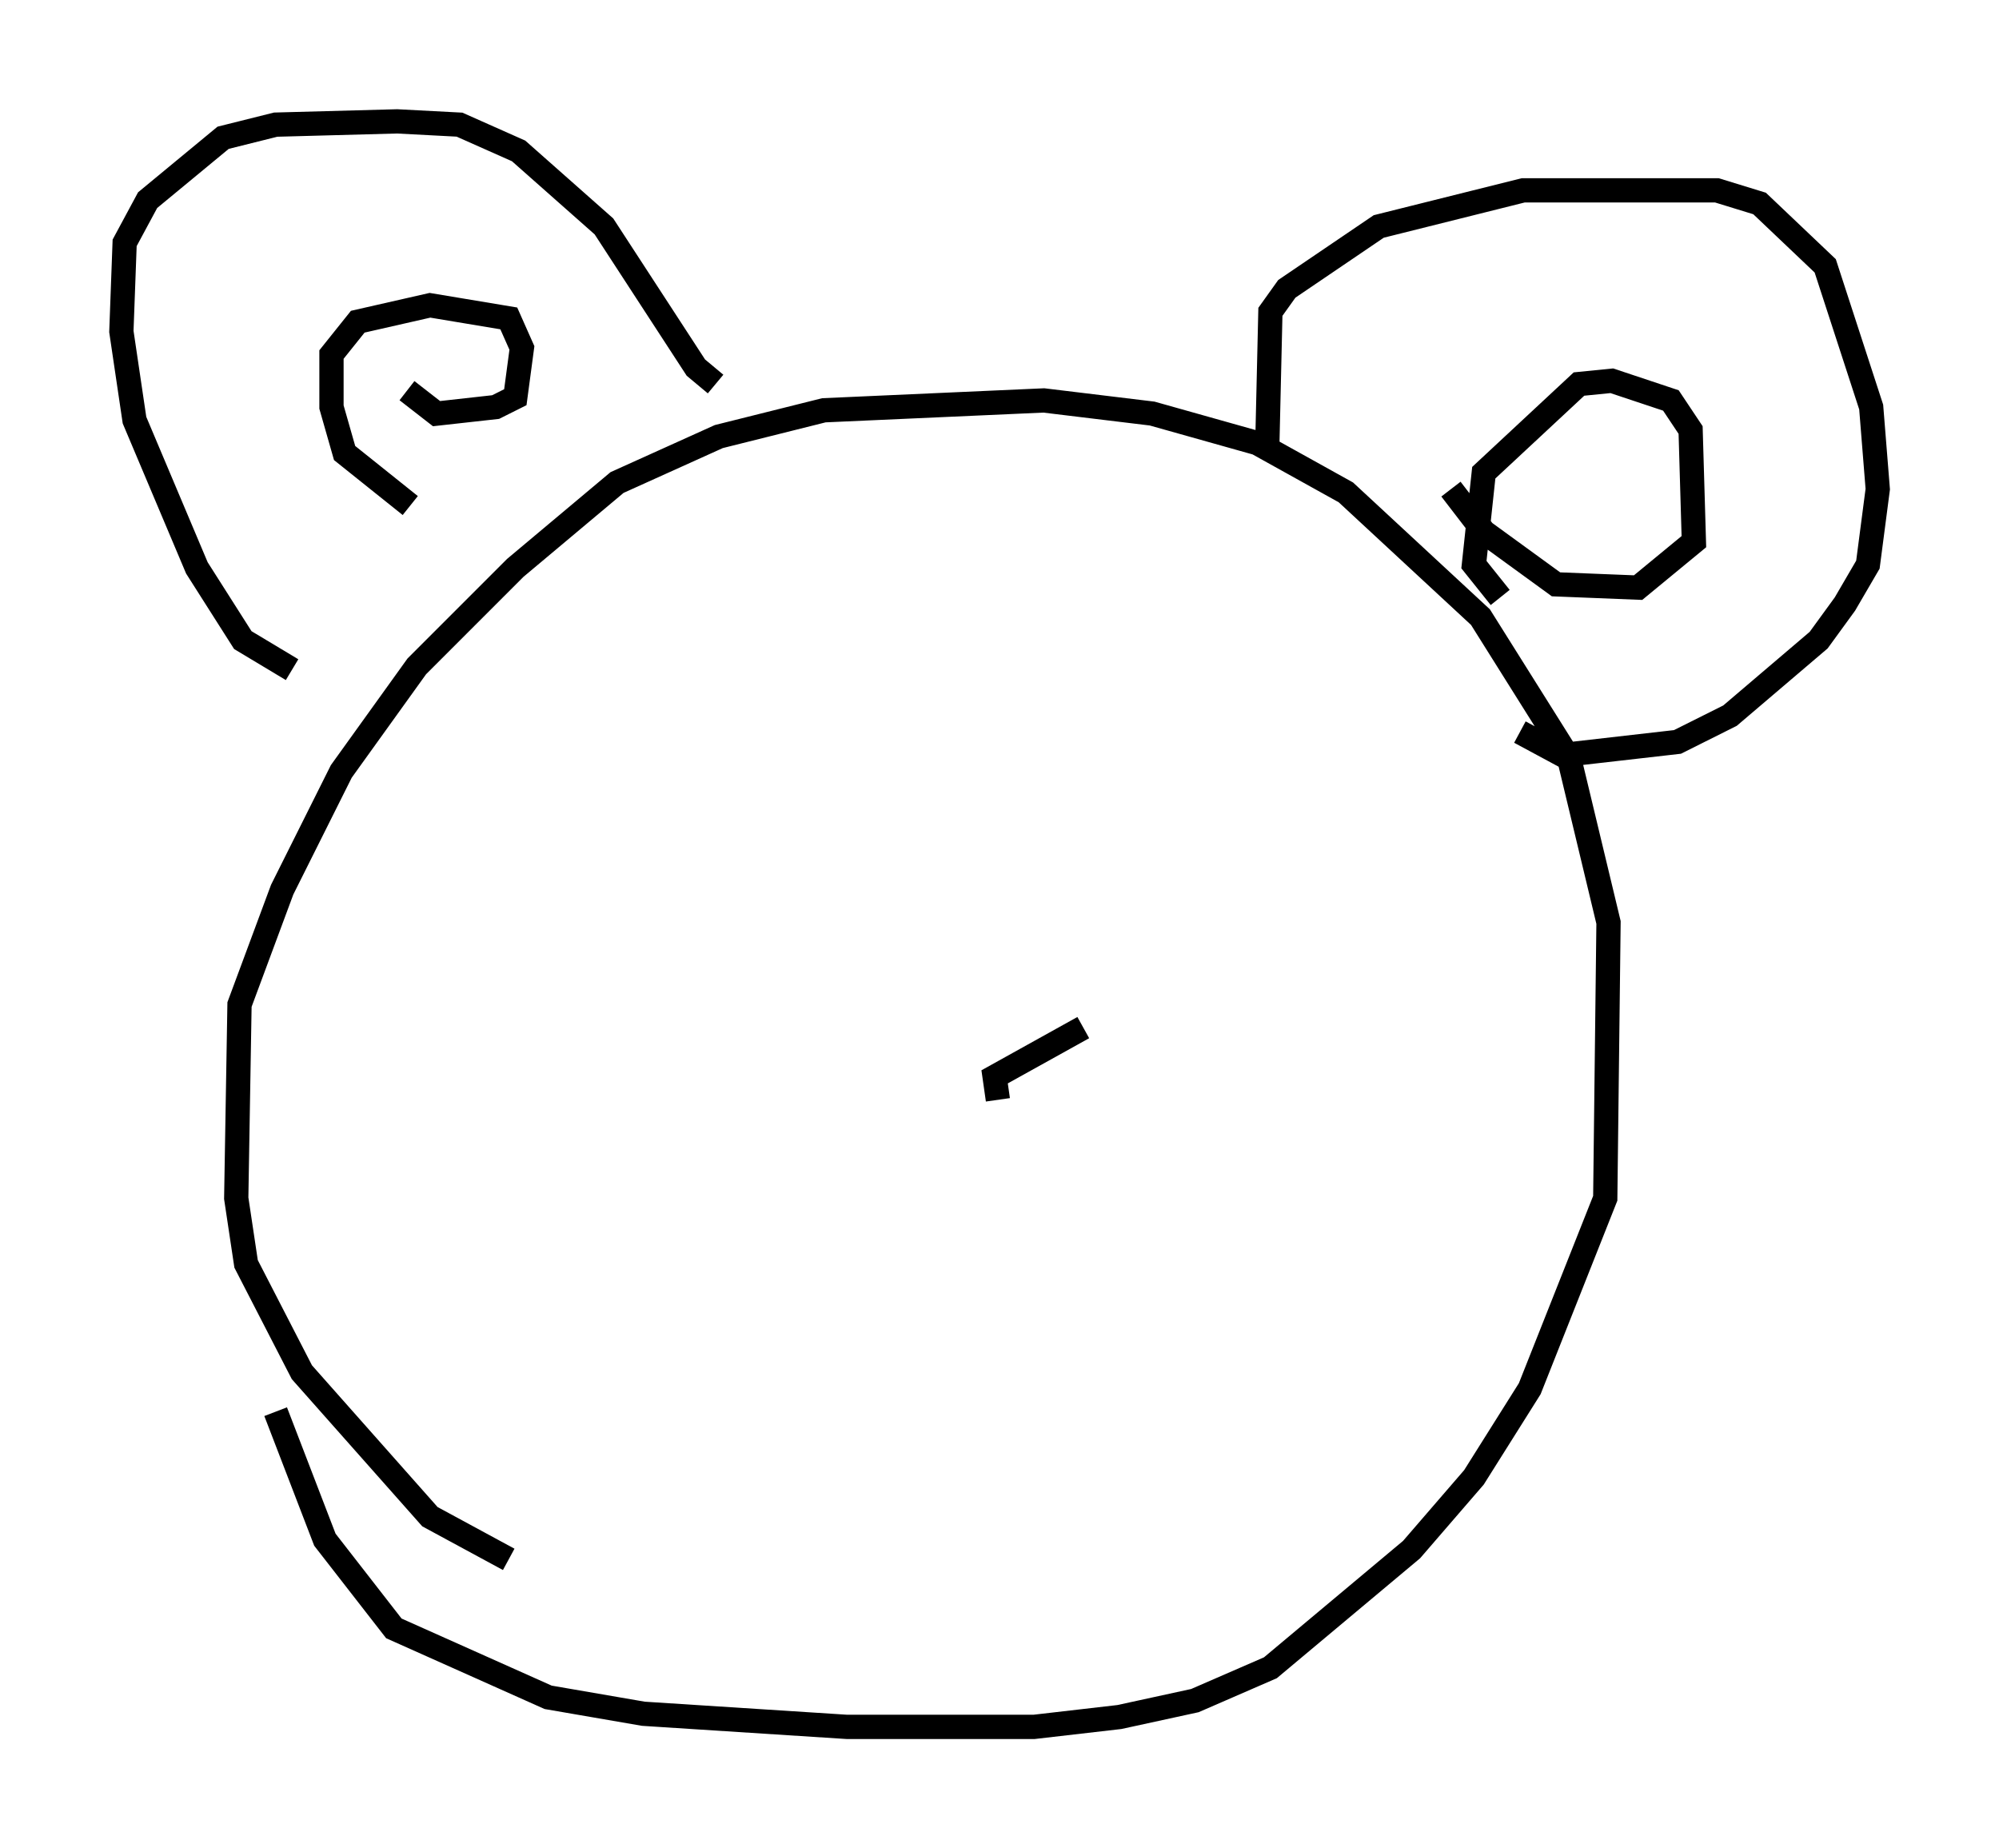 <?xml version="1.0" encoding="utf-8" ?>
<svg baseProfile="full" height="76.17" version="1.1" width="82.394" xmlns="http://www.w3.org/2000/svg" xmlns:ev="http://www.w3.org/2001/xml-events" xmlns:xlink="http://www.w3.org/1999/xlink"><defs /><rect fill="white" height="76.17" width="82.394" x="0" y="0" /><path d="M25.433, 65.216 m-4.465, -0.947 l-3.248, -1.759 -5.277, -5.954 l-2.3, -4.465 -0.406, -2.706 l0.135, -7.984 1.759, -4.736 l2.436, -4.871 3.112, -4.33 l4.059, -4.059 4.195, -3.518 l4.195, -1.894 4.33, -1.083 l9.066, -0.406 4.465, 0.541 l4.33, 1.218 3.654, 2.03 l5.548, 5.142 3.654, 5.819 l1.624, 6.766 -0.135, 11.367 l-3.112, 7.848 -2.3, 3.654 l-2.571, 2.977 -5.819, 4.871 l-3.112, 1.353 -3.112, 0.677 l-3.518, 0.406 -7.713, 0.0 l-8.39, -0.541 -3.924, -0.677 l-6.36, -2.842 -2.842, -3.654 l-2.03, -5.277 m0.677, -30.582 l-2.03, -1.218 -1.894, -2.977 l-2.571, -6.089 -0.541, -3.654 l0.135, -3.654 0.947, -1.759 l3.112, -2.571 2.165, -0.541 l5.007, -0.135 2.571, 0.135 l2.436, 1.083 3.518, 3.112 l3.789, 5.819 0.812, 0.677 m22.733, 2.842 l0.135, -5.819 0.677, -0.947 l3.789, -2.571 5.954, -1.488 l7.984, 0.0 1.759, 0.541 l2.706, 2.571 1.894, 5.819 l0.271, 3.383 -0.406, 3.112 l-0.947, 1.624 -1.083, 1.488 l-3.654, 3.112 -2.165, 1.083 l-4.736, 0.541 -1.759, -0.947 m-0.812, -5.548 l-1.083, -1.353 0.406, -3.789 l3.924, -3.654 1.353, -0.135 l2.436, 0.812 0.812, 1.218 l0.135, 4.601 -2.3, 1.894 l-3.383, -0.135 -2.977, -2.165 l-1.353, -1.759 m-42.895, 0.677 l-2.706, -2.165 -0.541, -1.894 l0.0, -2.165 1.083, -1.353 l2.977, -0.677 3.248, 0.541 l0.541, 1.218 -0.271, 2.03 l-0.812, 0.406 -2.436, 0.271 l-1.218, -0.947 m27.875, 26.251 l-3.654, 2.03 0.135, 0.947 " fill="none" stroke="black" stroke-width="1" /></svg>